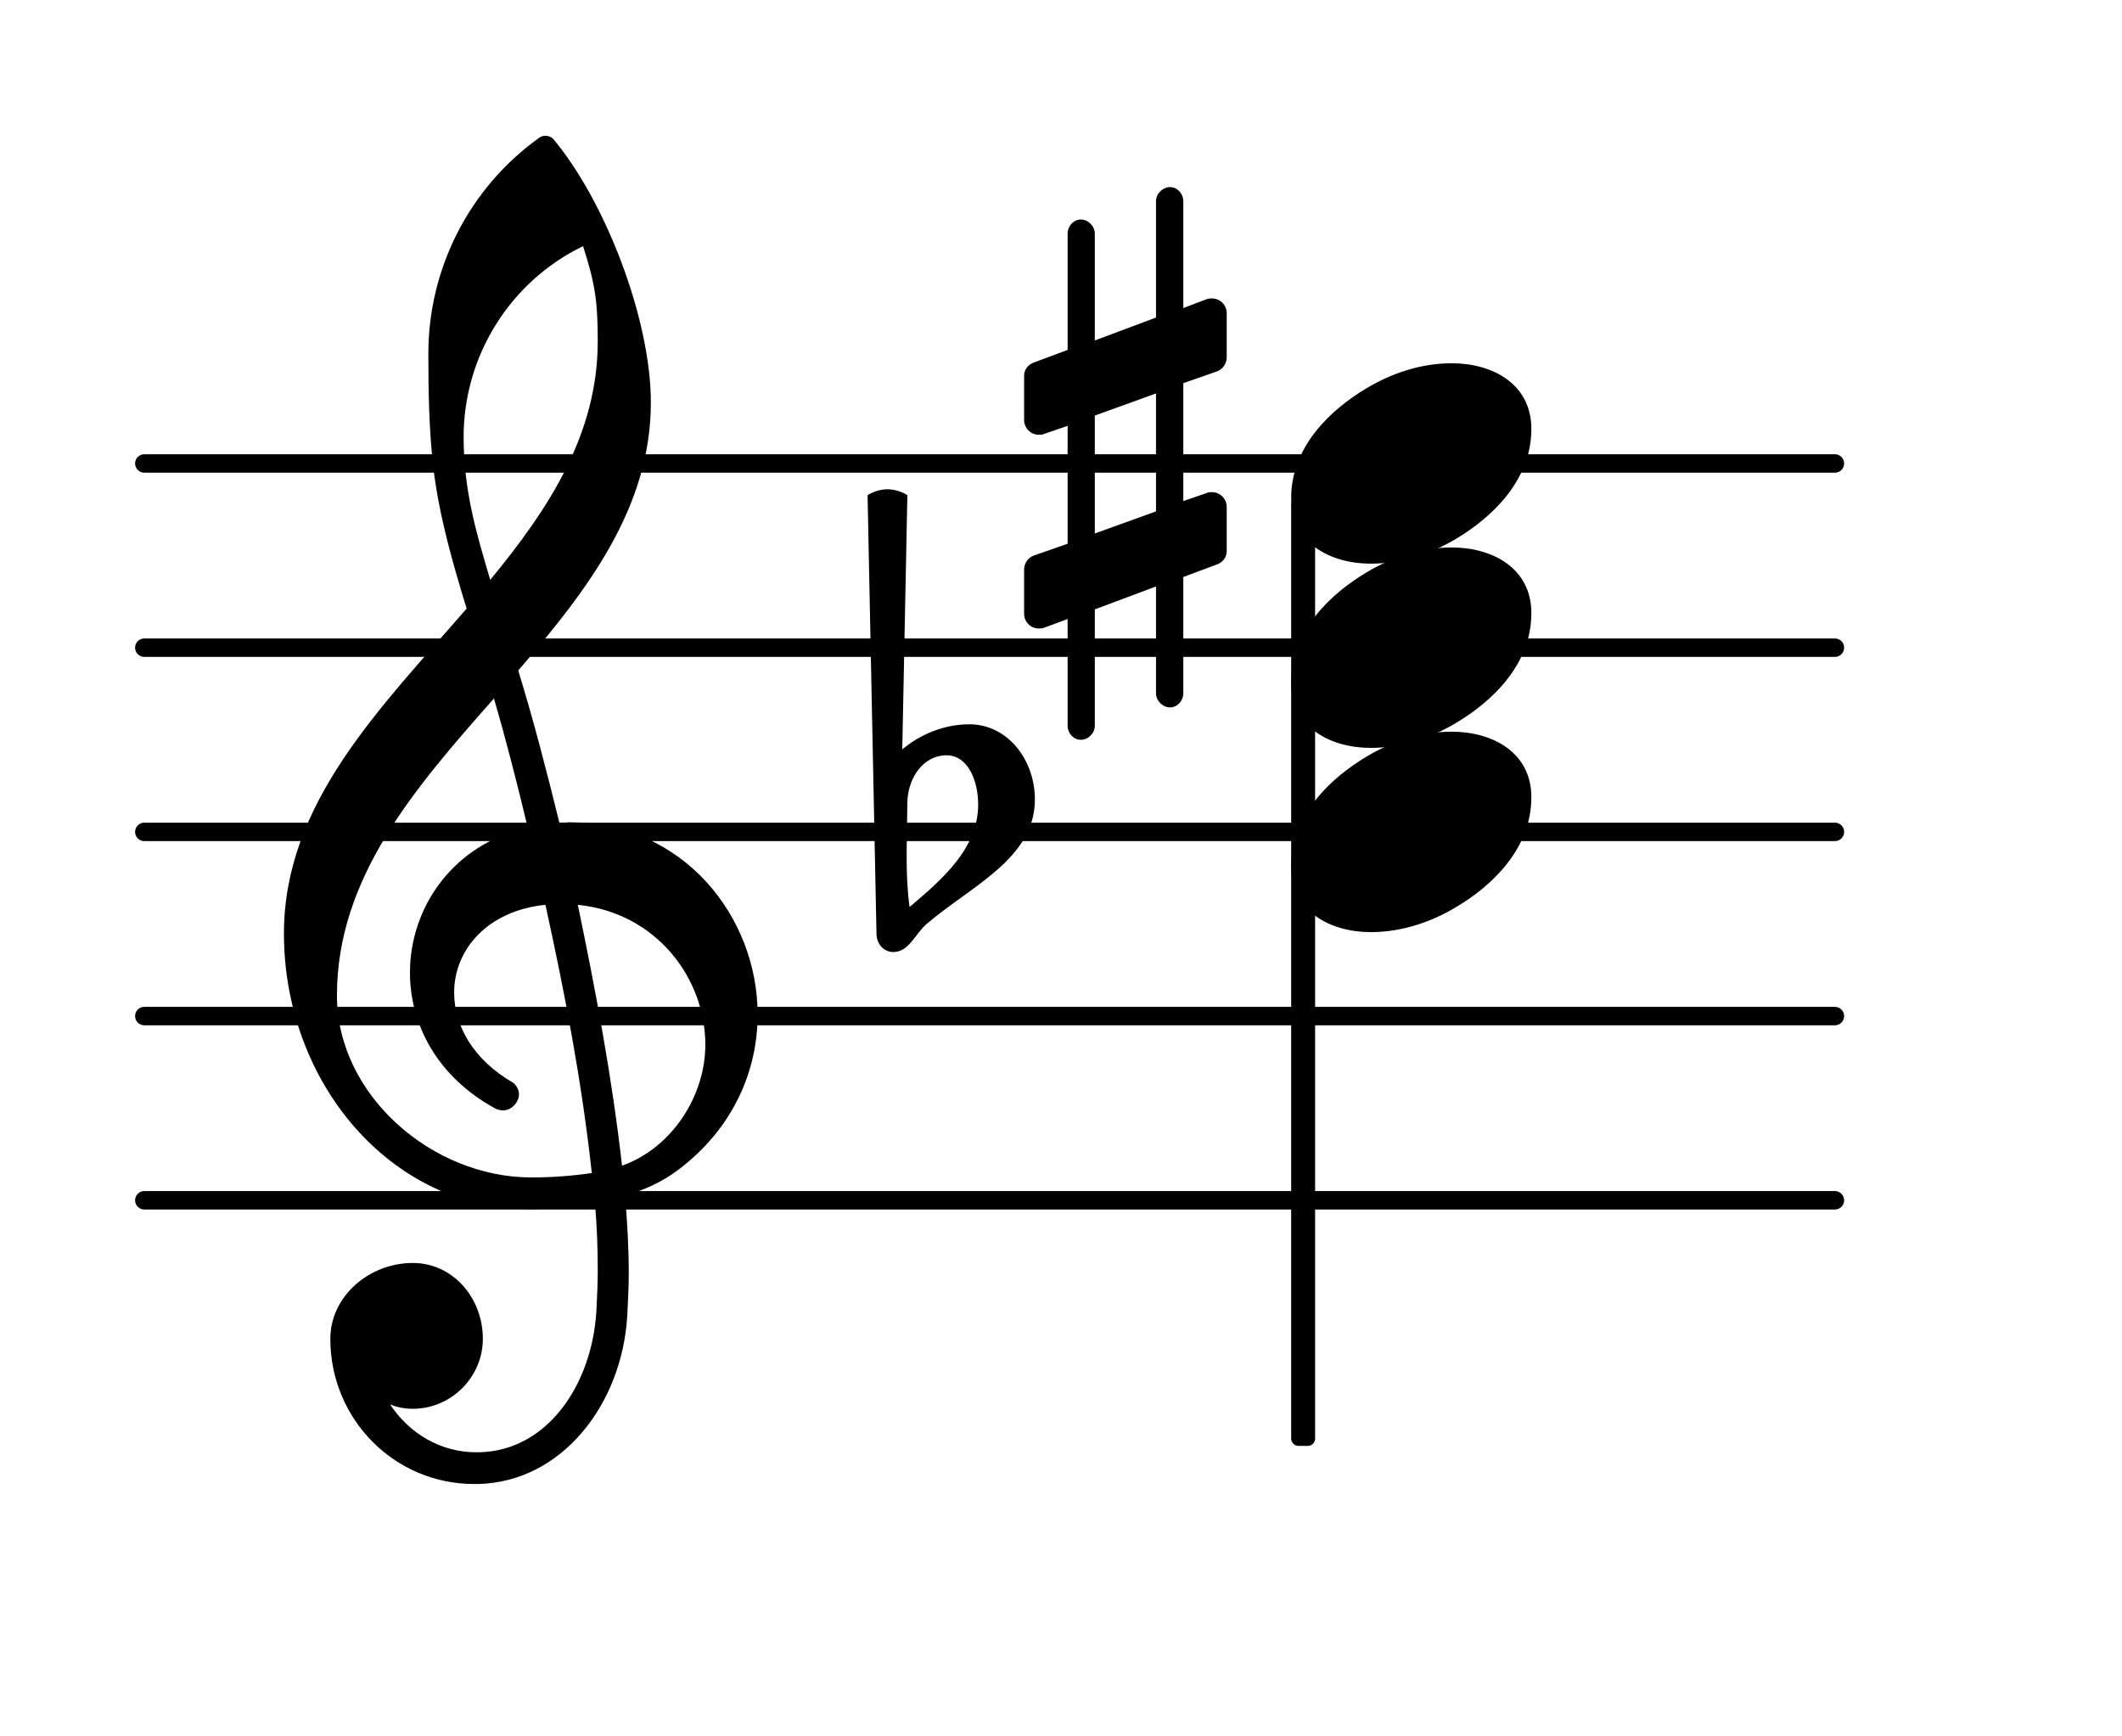 <?xml version="1.0" encoding="UTF-8"?>
<svg xmlns="http://www.w3.org/2000/svg" xmlns:xlink="http://www.w3.org/1999/xlink" width="71.639pt" height="58.611pt" viewBox="0 0 71.639 58.611" version="1.1">
<g id="surface1">
<path style="fill:none;stroke-width:0.1;stroke-linecap:round;stroke-linejoin:round;stroke:rgb(0%,0%,0%);stroke-opacity:1;stroke-miterlimit:4;" d="M 0.05 -0 L 9.229 -0 " transform="matrix(6.218,0,0,6.218,4.561,40.517)"/>
<path style="fill:none;stroke-width:0.1;stroke-linecap:round;stroke-linejoin:round;stroke:rgb(0%,0%,0%);stroke-opacity:1;stroke-miterlimit:4;" d="M 0.05 0 L 9.229 0 " transform="matrix(6.218,0,0,6.218,4.561,34.299)"/>
<path style="fill:none;stroke-width:0.1;stroke-linecap:round;stroke-linejoin:round;stroke:rgb(0%,0%,0%);stroke-opacity:1;stroke-miterlimit:4;" d="M 0.05 0 L 9.229 0 " transform="matrix(6.218,0,0,6.218,4.561,28.081)"/>
<path style="fill:none;stroke-width:0.1;stroke-linecap:round;stroke-linejoin:round;stroke:rgb(0%,0%,0%);stroke-opacity:1;stroke-miterlimit:4;" d="M 0.05 0 L 9.229 0 " transform="matrix(6.218,0,0,6.218,4.561,21.863)"/>
<path style="fill:none;stroke-width:0.1;stroke-linecap:round;stroke-linejoin:round;stroke:rgb(0%,0%,0%);stroke-opacity:1;stroke-miterlimit:4;" d="M 0.05 -0 L 9.229 -0 " transform="matrix(6.218,0,0,6.218,4.561,15.645)"/>
<path style=" stroke:none;fill-rule:nonzero;fill:rgb(0%,0%,0%);fill-opacity:1;" d="M 43.84 16.801 L 44.152 16.801 C 44.289 16.801 44.398 16.914 44.398 17.051 L 44.398 48.559 C 44.398 48.695 44.289 48.809 44.152 48.809 L 43.84 48.809 C 43.703 48.809 43.59 48.695 43.59 48.559 L 43.59 17.051 C 43.59 16.914 43.703 16.801 43.84 16.801 Z M 43.84 16.801 "/>
<path style=" stroke:none;fill-rule:nonzero;fill:rgb(0%,0%,0%);fill-opacity:1;" d="M 39.949 23.406 C 39.949 23.652 39.75 23.879 39.5 23.879 C 39.25 23.879 39.027 23.652 39.027 23.406 L 39.027 19.797 L 36.961 20.57 L 36.961 24.5 C 36.961 24.75 36.738 24.973 36.488 24.973 C 36.242 24.973 36.043 24.75 36.043 24.5 L 36.043 20.895 L 35.246 21.191 C 35.195 21.215 35.121 21.215 35.07 21.215 C 34.797 21.215 34.574 20.992 34.574 20.719 L 34.574 19.227 C 34.574 19.027 34.699 18.828 34.898 18.754 L 36.043 18.355 L 36.043 14.375 L 35.246 14.648 C 35.195 14.676 35.121 14.676 35.07 14.676 C 34.797 14.676 34.574 14.449 34.574 14.176 L 34.574 12.684 C 34.574 12.484 34.699 12.312 34.898 12.238 L 36.043 11.812 L 36.043 7.883 C 36.043 7.637 36.242 7.41 36.488 7.41 C 36.738 7.41 36.961 7.637 36.961 7.883 L 36.961 11.492 L 39.027 10.719 L 39.027 6.789 C 39.027 6.543 39.25 6.316 39.5 6.316 C 39.75 6.316 39.949 6.543 39.949 6.789 L 39.949 10.398 L 40.742 10.098 C 40.793 10.074 40.867 10.074 40.918 10.074 C 41.191 10.074 41.414 10.297 41.414 10.57 L 41.414 12.062 C 41.414 12.262 41.289 12.461 41.09 12.535 L 39.949 12.934 L 39.949 16.914 L 40.742 16.641 C 40.793 16.613 40.867 16.613 40.918 16.613 C 41.191 16.613 41.414 16.84 41.414 17.113 L 41.414 18.605 C 41.414 18.805 41.289 18.977 41.09 19.051 L 39.949 19.477 Z M 36.961 14.027 L 36.961 18.008 L 39.027 17.262 L 39.027 13.281 Z M 36.961 14.027 "/>
<path style=" stroke:none;fill-rule:nonzero;fill:rgb(0%,0%,0%);fill-opacity:1;" d="M 30.633 27.062 L 30.609 28.703 L 30.609 28.977 C 30.609 29.523 30.633 30.07 30.707 30.617 C 31.828 29.672 33.023 28.629 33.023 27.16 C 33.023 26.34 32.672 25.496 31.953 25.496 C 31.18 25.496 30.66 26.242 30.633 27.062 Z M 29.59 31.512 L 29.289 16.715 C 29.488 16.59 29.738 16.516 29.961 16.516 C 30.188 16.516 30.434 16.59 30.633 16.715 L 30.461 25.297 C 31.082 24.773 31.902 24.449 32.723 24.449 C 34.016 24.449 34.938 25.645 34.938 26.988 C 34.938 28.977 32.797 29.898 31.281 31.191 C 30.906 31.512 30.684 32.137 30.16 32.137 C 29.836 32.137 29.59 31.863 29.59 31.512 Z M 29.59 31.512 "/>
<path style=" stroke:none;fill-rule:nonzero;fill:rgb(0%,0%,0%);fill-opacity:1;" d="M 16.152 50.094 L 16.004 50.094 C 13.316 50.094 11.152 47.906 11.152 45.195 C 11.152 43.75 12.469 42.633 13.938 42.633 C 15.281 42.633 16.301 43.801 16.301 45.195 C 16.301 46.488 15.23 47.555 13.938 47.555 C 13.664 47.555 13.414 47.508 13.168 47.406 C 13.812 48.379 14.859 49.023 16.078 49.023 L 16.176 49.023 Z M 21 39.348 C 22.691 38.75 23.812 36.984 23.812 35.27 C 23.812 33.031 22.172 30.816 19.508 30.543 C 20.105 33.43 20.652 36.289 21 39.348 Z M 11.375 33.602 C 11.375 36.961 14.586 39.746 17.941 39.746 C 18.641 39.746 19.309 39.695 19.98 39.598 C 19.633 36.438 19.062 33.504 18.414 30.543 C 16.449 30.742 15.332 32.062 15.332 33.504 C 15.332 34.598 15.953 35.766 17.344 36.562 C 17.469 36.688 17.52 36.812 17.52 36.938 C 17.52 37.211 17.27 37.484 16.973 37.484 C 16.898 37.484 16.824 37.457 16.75 37.434 C 14.758 36.363 13.84 34.574 13.84 32.832 C 13.84 30.645 15.281 28.504 17.816 27.934 C 17.469 26.488 17.098 25.023 16.676 23.578 C 14.012 26.59 11.375 29.625 11.375 33.602 Z M 17.867 40.816 C 13.191 40.816 9.586 36.539 9.586 31.512 C 9.586 27.109 12.844 23.902 15.754 20.543 C 15.281 19.004 14.832 17.438 14.633 15.82 C 14.484 14.527 14.461 13.23 14.461 11.938 C 14.461 9.078 15.828 6.367 18.168 4.676 C 18.316 4.551 18.516 4.551 18.664 4.676 C 20.43 6.766 21.973 10.77 21.973 13.582 C 21.973 17.137 19.832 19.922 17.496 22.633 C 18.016 24.324 18.465 26.066 18.887 27.781 C 18.988 27.781 19.113 27.758 19.211 27.758 C 23.066 27.758 25.578 30.941 25.578 34.25 C 25.578 36.141 24.758 38.078 22.918 39.473 C 22.371 39.895 21.746 40.168 21.102 40.367 C 21.176 41.238 21.227 42.109 21.227 42.98 C 21.227 43.453 21.199 43.949 21.176 44.422 C 21 47.383 18.988 50.02 16.152 50.094 L 16.176 49.023 C 18.488 48.973 19.98 46.734 20.133 44.273 C 20.156 43.824 20.18 43.352 20.18 42.906 C 20.18 42.133 20.156 41.387 20.082 40.617 C 19.359 40.742 18.641 40.816 17.867 40.816 Z M 20.18 11.516 C 20.18 10.148 20.082 9.551 19.684 8.309 C 17.223 9.5 15.652 12.012 15.652 14.75 C 15.652 16.59 16.102 18.059 16.551 19.574 C 18.539 17.16 20.18 14.648 20.18 11.516 Z M 20.18 11.516 "/>
<path style=" stroke:none;fill-rule:nonzero;fill:rgb(0%,0%,0%);fill-opacity:1;" d="M 49.012 12.262 C 50.383 12.262 51.699 12.957 51.699 14.477 C 51.699 16.242 50.332 17.484 49.164 18.184 C 48.293 18.703 47.297 19.027 46.277 19.027 C 44.91 19.027 43.59 18.332 43.59 16.812 C 43.59 15.047 44.961 13.805 46.129 13.109 C 47 12.586 47.992 12.262 49.012 12.262 Z M 49.012 12.262 "/>
<path style=" stroke:none;fill-rule:nonzero;fill:rgb(0%,0%,0%);fill-opacity:1;" d="M 49.012 18.48 C 50.383 18.48 51.699 19.176 51.699 20.695 C 51.699 22.461 50.332 23.703 49.164 24.398 C 48.293 24.922 47.297 25.246 46.277 25.246 C 44.91 25.246 43.59 24.551 43.59 23.031 C 43.59 21.266 44.961 20.023 46.129 19.324 C 47 18.805 47.992 18.48 49.012 18.48 Z M 49.012 18.48 "/>
<path style=" stroke:none;fill-rule:nonzero;fill:rgb(0%,0%,0%);fill-opacity:1;" d="M 49.012 24.699 C 50.383 24.699 51.699 25.395 51.699 26.91 C 51.699 28.68 50.332 29.922 49.164 30.617 C 48.293 31.141 47.297 31.465 46.277 31.465 C 44.91 31.465 43.59 30.766 43.59 29.25 C 43.59 27.484 44.961 26.242 46.129 25.543 C 47 25.023 47.992 24.699 49.012 24.699 Z M 49.012 24.699 "/>
</g>
</svg>
